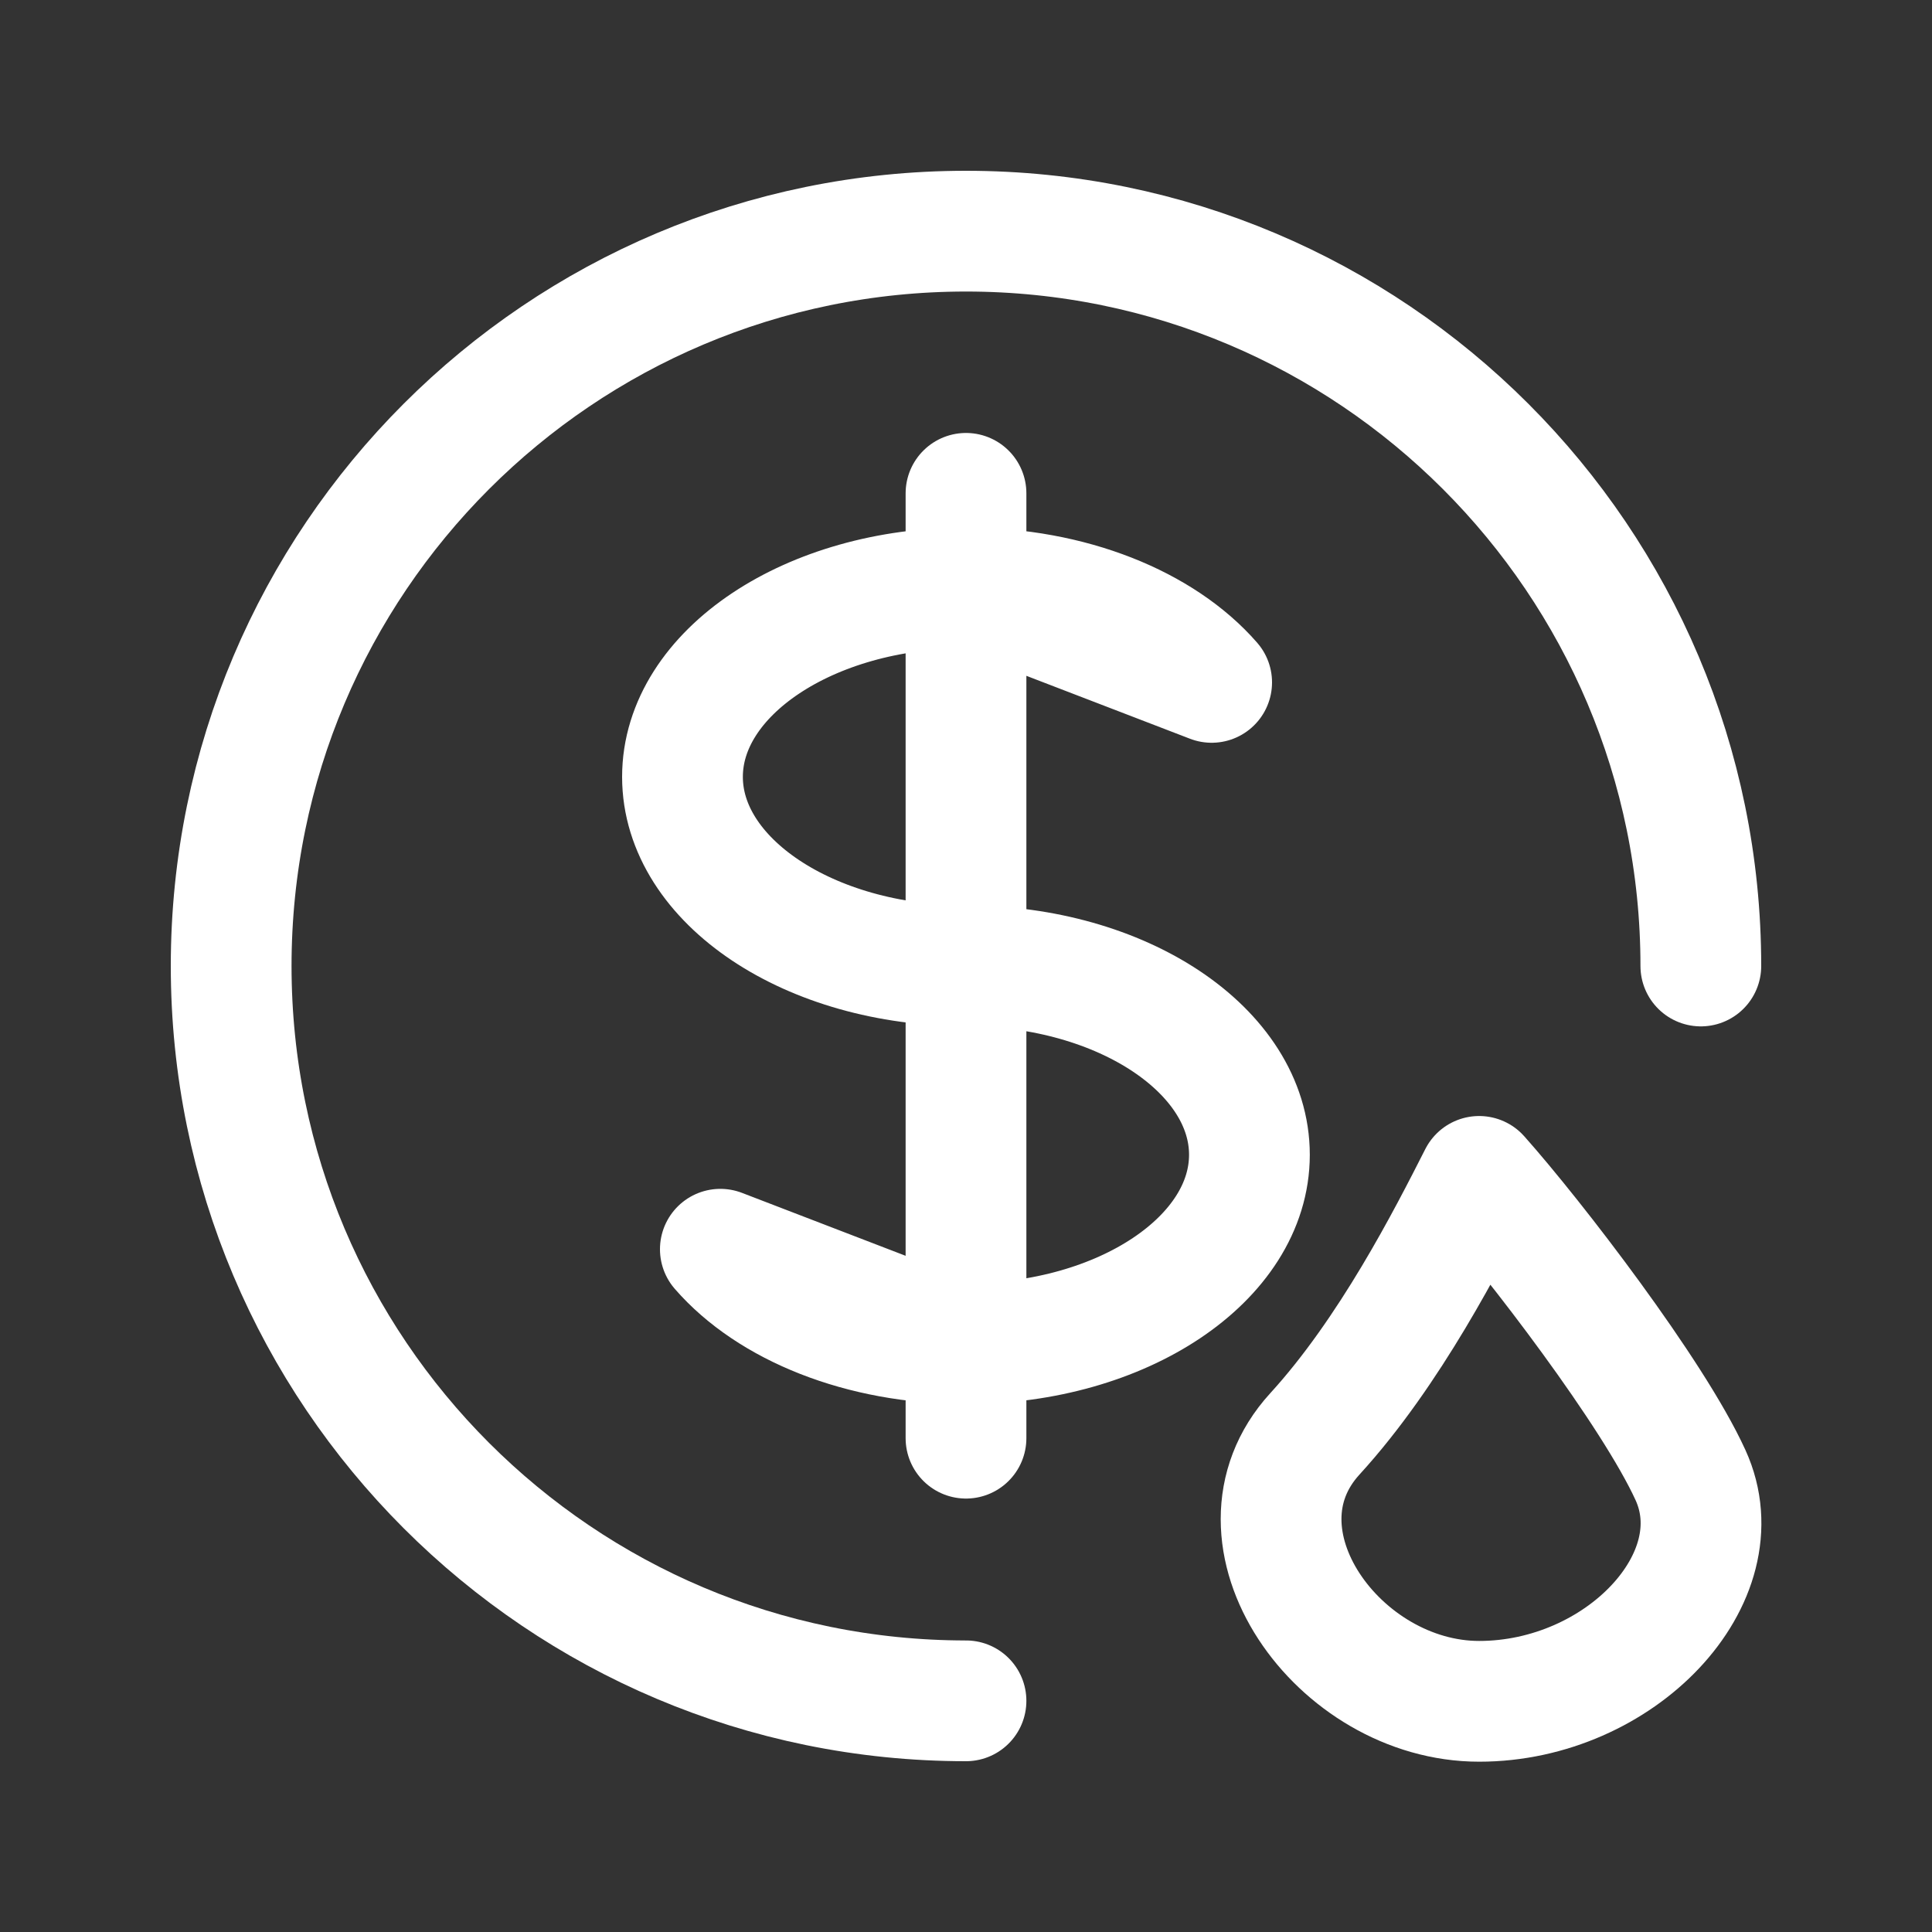 <svg width="20" height="20" viewBox="0 0 20 20" fill="none" xmlns="http://www.w3.org/2000/svg">
<rect x="0" y="0" width="20" height="20" fill="#333333" stroke="none"/>
<g id="-wallet 1">
<path id="Vector" d="M13.611 14.844C14.389 13.993 14.988 12.816 15.312 12.178C15.88 12.816 17.111 14.418 17.5 15.27C17.986 16.334 16.771 17.612 15.312 17.612C13.854 17.612 12.639 15.909 13.611 14.844Z" stroke="white" stroke-width="1.25" stroke-linecap="round" stroke-linejoin="round"/>
<path id="Vector_2" d="M17.607 10C17.607 5.799 14.201 2.393 10 2.393C5.799 2.393 2.393 5.799 2.393 10C2.393 14.201 5.799 17.607 10 17.607" stroke="white" stroke-width="1.25" stroke-linecap="round" stroke-linejoin="round"/>
<path id="Vector_3" d="M10 6.086C8.38 6.086 7.065 6.966 7.065 8.042C7.065 9.118 8.38 9.998 10 9.998C11.619 9.998 12.934 10.878 12.934 11.954C12.934 13.03 11.619 13.91 10 13.91M10 6.086V13.91M10 6.086C11.086 6.086 12.032 6.477 12.543 7.064L10 6.086ZM10 6.086V5.107M10 13.91V14.888M10 13.91C8.913 13.91 7.967 13.519 7.457 12.932L10 13.91Z" stroke="white" stroke-width="1.25" stroke-linecap="round" stroke-linejoin="round"/>
</g>
</svg>

